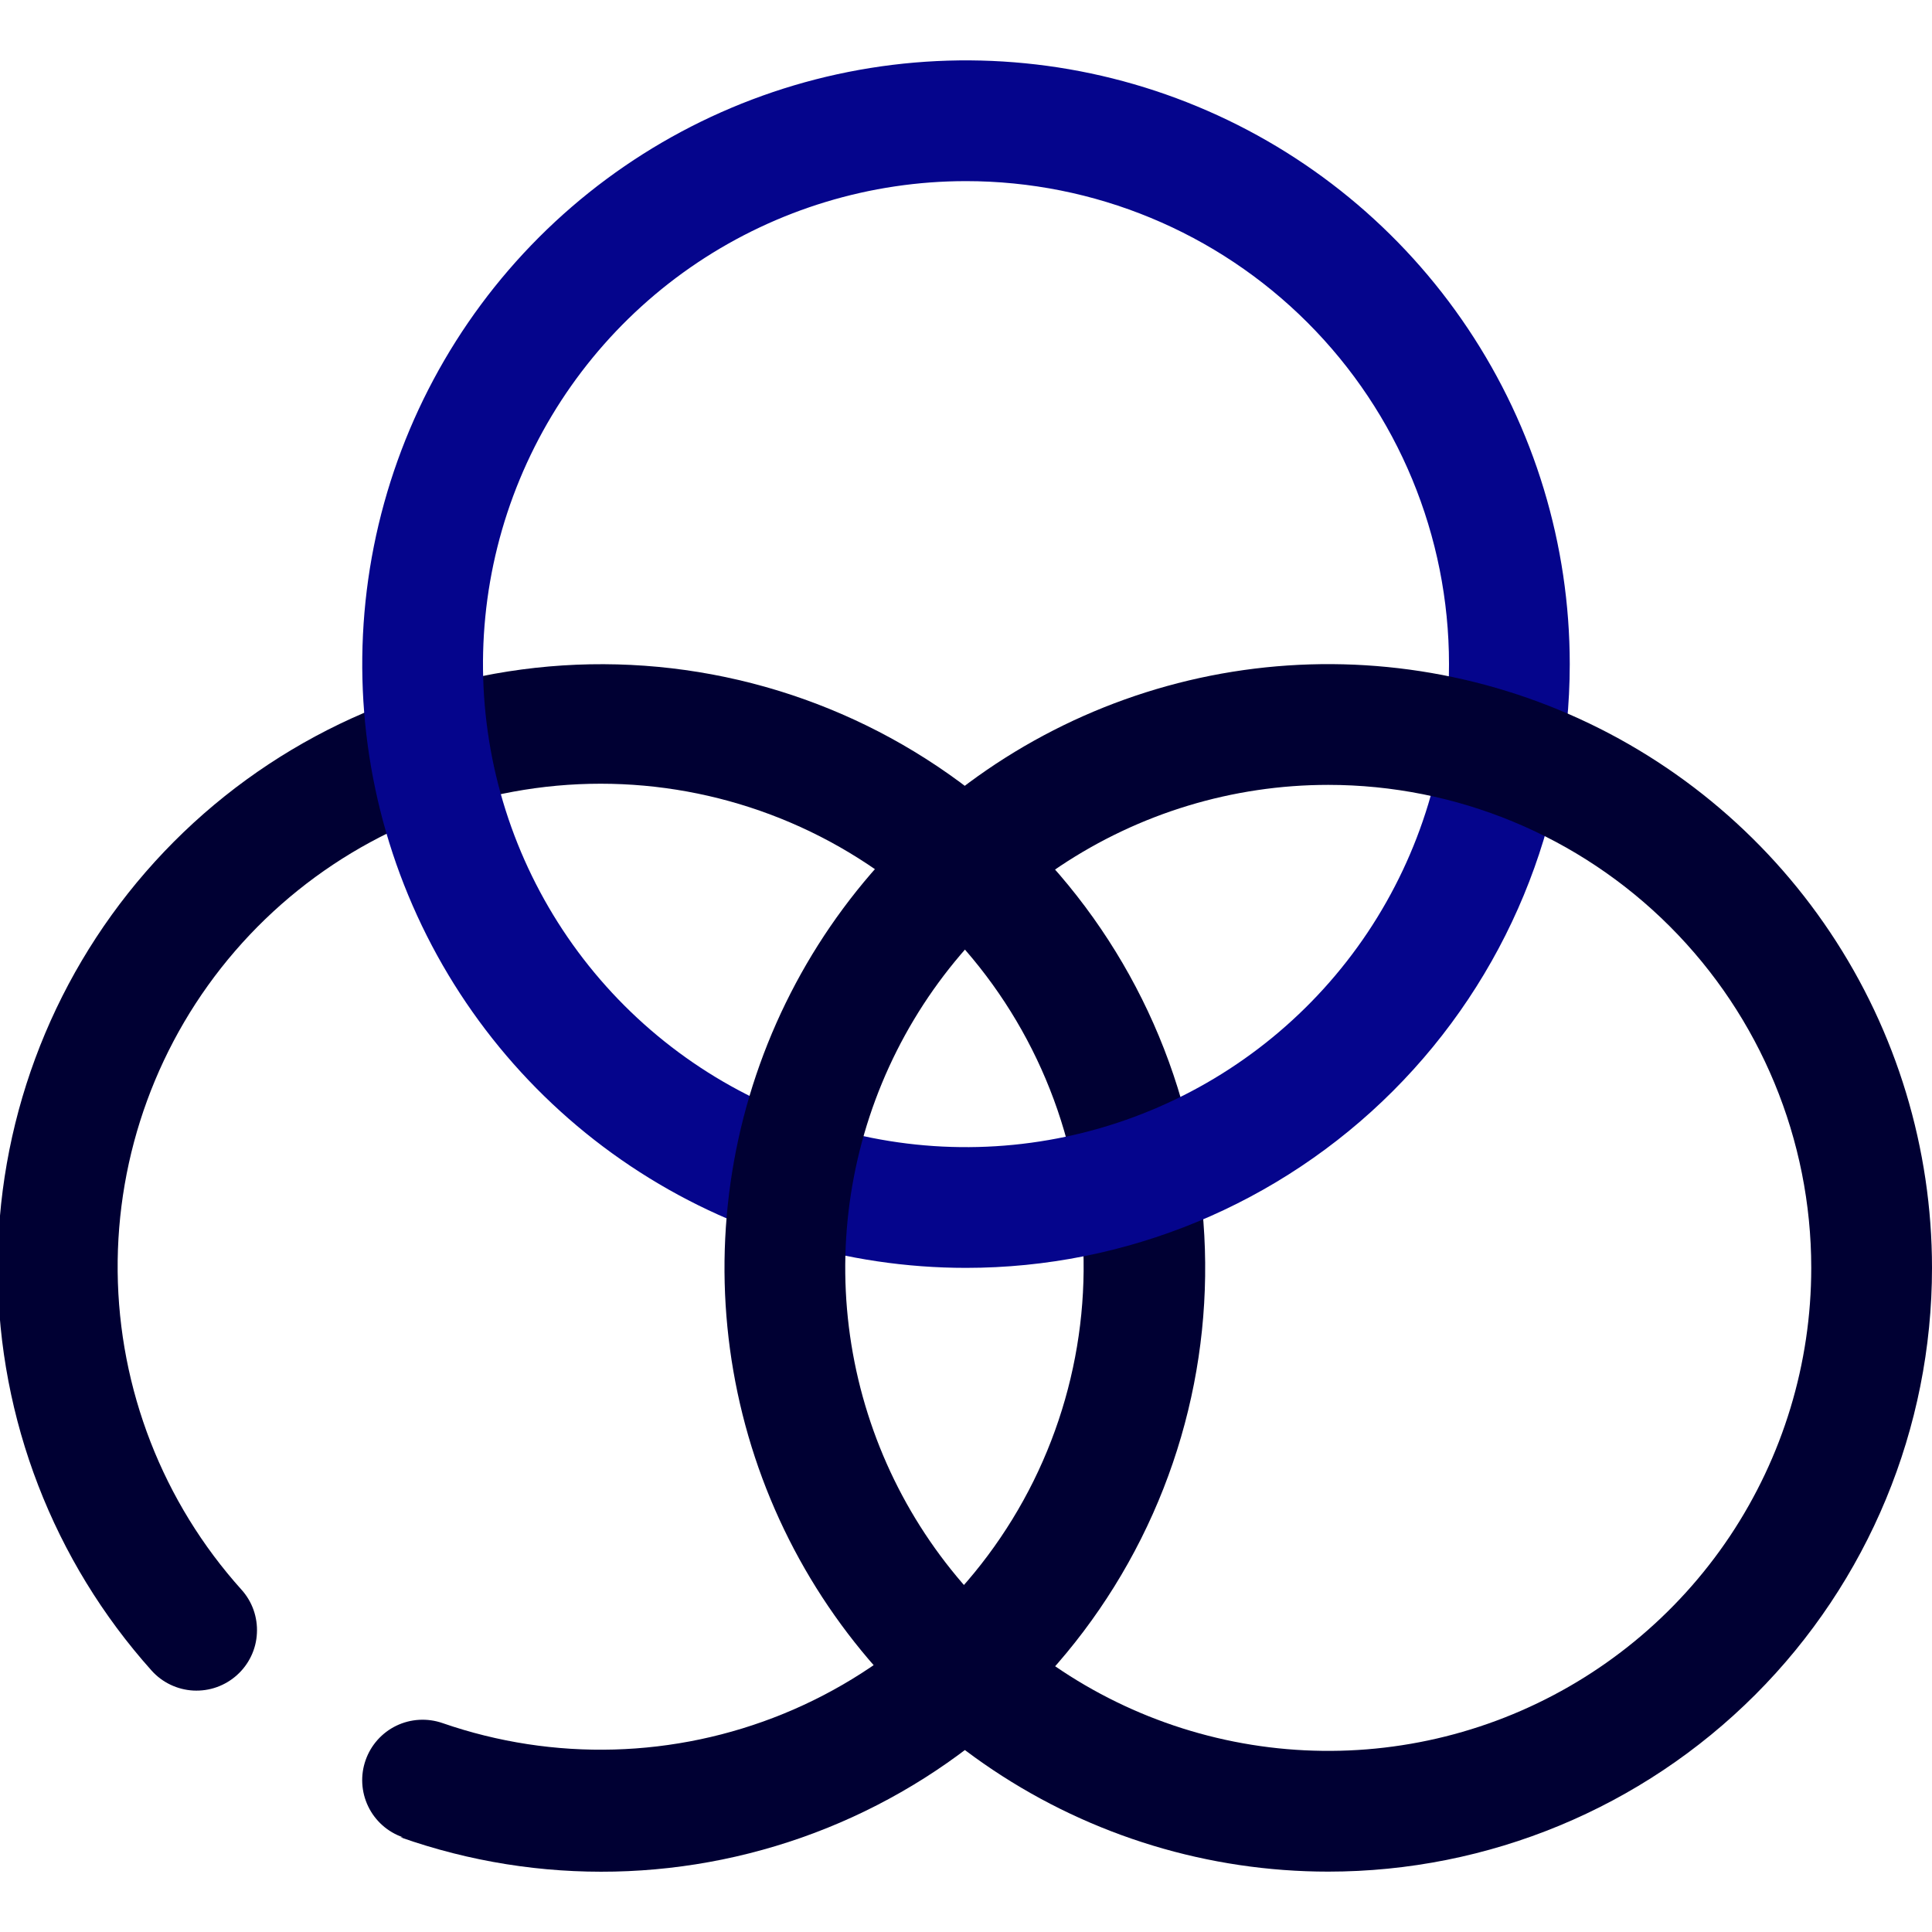 <svg width="40" height="40" viewBox="0 0 40 40" fill="none" xmlns="http://www.w3.org/2000/svg">
<g clip-path="url(#clip0_2602_3629)">
<path d="M8.338 38.038C8.024 37.928 7.767 37.699 7.623 37.4C7.479 37.101 7.459 36.757 7.569 36.444C7.678 36.13 7.908 35.873 8.206 35.729C8.505 35.585 8.849 35.566 9.163 35.675C11.463 36.472 13.974 36.402 16.227 35.479C18.479 34.557 20.318 32.844 21.398 30.663C22.477 28.481 22.725 25.981 22.093 23.63C21.461 21.279 19.993 19.24 17.965 17.894C15.937 16.548 13.488 15.988 11.076 16.319C8.665 16.65 6.457 17.849 4.866 19.691C3.275 21.534 2.412 23.893 2.436 26.327C2.461 28.761 3.372 31.103 5 32.913C5.11 33.035 5.195 33.178 5.25 33.333C5.304 33.488 5.328 33.652 5.319 33.816C5.311 33.981 5.27 34.142 5.199 34.29C5.128 34.438 5.029 34.571 4.906 34.681C4.784 34.791 4.641 34.876 4.486 34.931C4.331 34.986 4.167 35.009 4.002 35.001C3.838 34.992 3.677 34.951 3.529 34.88C3.38 34.809 3.248 34.71 3.138 34.587C1.107 32.319 -0.025 29.387 -0.047 26.342C-0.069 23.298 1.021 20.35 3.018 18.052C5.015 15.754 7.783 14.264 10.801 13.861C13.819 13.459 16.88 14.172 19.409 15.867C21.939 17.561 23.763 20.121 24.539 23.065C25.315 26.009 24.991 29.135 23.625 31.857C22.26 34.578 19.948 36.708 17.125 37.846C14.3 38.984 11.158 39.052 8.288 38.038H8.338Z" fill="#000033"/>
<path d="M20 26.25C17.528 26.25 15.111 25.517 13.055 24.143C11 22.77 9.398 20.818 8.452 18.534C7.505 16.25 7.258 13.736 7.74 11.311C8.223 8.887 9.413 6.659 11.161 4.911C12.909 3.163 15.137 1.972 17.561 1.49C19.986 1.008 22.5 1.255 24.784 2.202C27.068 3.148 29.02 4.75 30.393 6.805C31.767 8.861 32.5 11.278 32.5 13.75C32.5 17.065 31.183 20.245 28.839 22.589C26.495 24.933 23.315 26.25 20 26.25ZM20 3.75C18.022 3.75 16.089 4.337 14.444 5.435C12.8 6.534 11.518 8.096 10.761 9.923C10.004 11.75 9.806 13.761 10.192 15.701C10.578 17.641 11.53 19.422 12.929 20.821C14.328 22.22 16.109 23.172 18.049 23.558C19.989 23.944 22 23.746 23.827 22.989C25.654 22.232 27.216 20.95 28.315 19.306C29.413 17.661 30 15.728 30 13.75C30 11.098 28.946 8.554 27.071 6.679C25.196 4.804 22.652 3.75 20 3.75Z" fill="#05058C"/>
<path d="M27.5 38.75C25.028 38.75 22.611 38.017 20.555 36.643C18.5 35.27 16.898 33.318 15.951 31.034C15.005 28.75 14.758 26.236 15.24 23.811C15.723 21.387 16.913 19.159 18.661 17.411C20.409 15.663 22.637 14.473 25.061 13.99C27.486 13.508 30 13.755 32.284 14.701C34.568 15.648 36.52 17.25 37.893 19.305C39.267 21.361 40 23.778 40 26.25C40 29.565 38.683 32.745 36.339 35.089C33.995 37.433 30.815 38.75 27.5 38.75ZM27.5 16.25C25.522 16.25 23.589 16.837 21.944 17.935C20.3 19.034 19.018 20.596 18.261 22.423C17.504 24.25 17.306 26.261 17.692 28.201C18.078 30.141 19.03 31.923 20.429 33.321C21.828 34.72 23.609 35.672 25.549 36.058C27.489 36.444 29.5 36.246 31.327 35.489C33.154 34.732 34.716 33.45 35.815 31.806C36.913 30.161 37.5 28.228 37.5 26.25C37.5 23.598 36.446 21.054 34.571 19.179C32.696 17.304 30.152 16.25 27.5 16.25Z" fill="#000033"/>
</g>
<defs>
<clipPath id="clip0_2602_3629">
<rect width="40" height="40" fill="white"/>
</clipPath>
</defs>
</svg>
